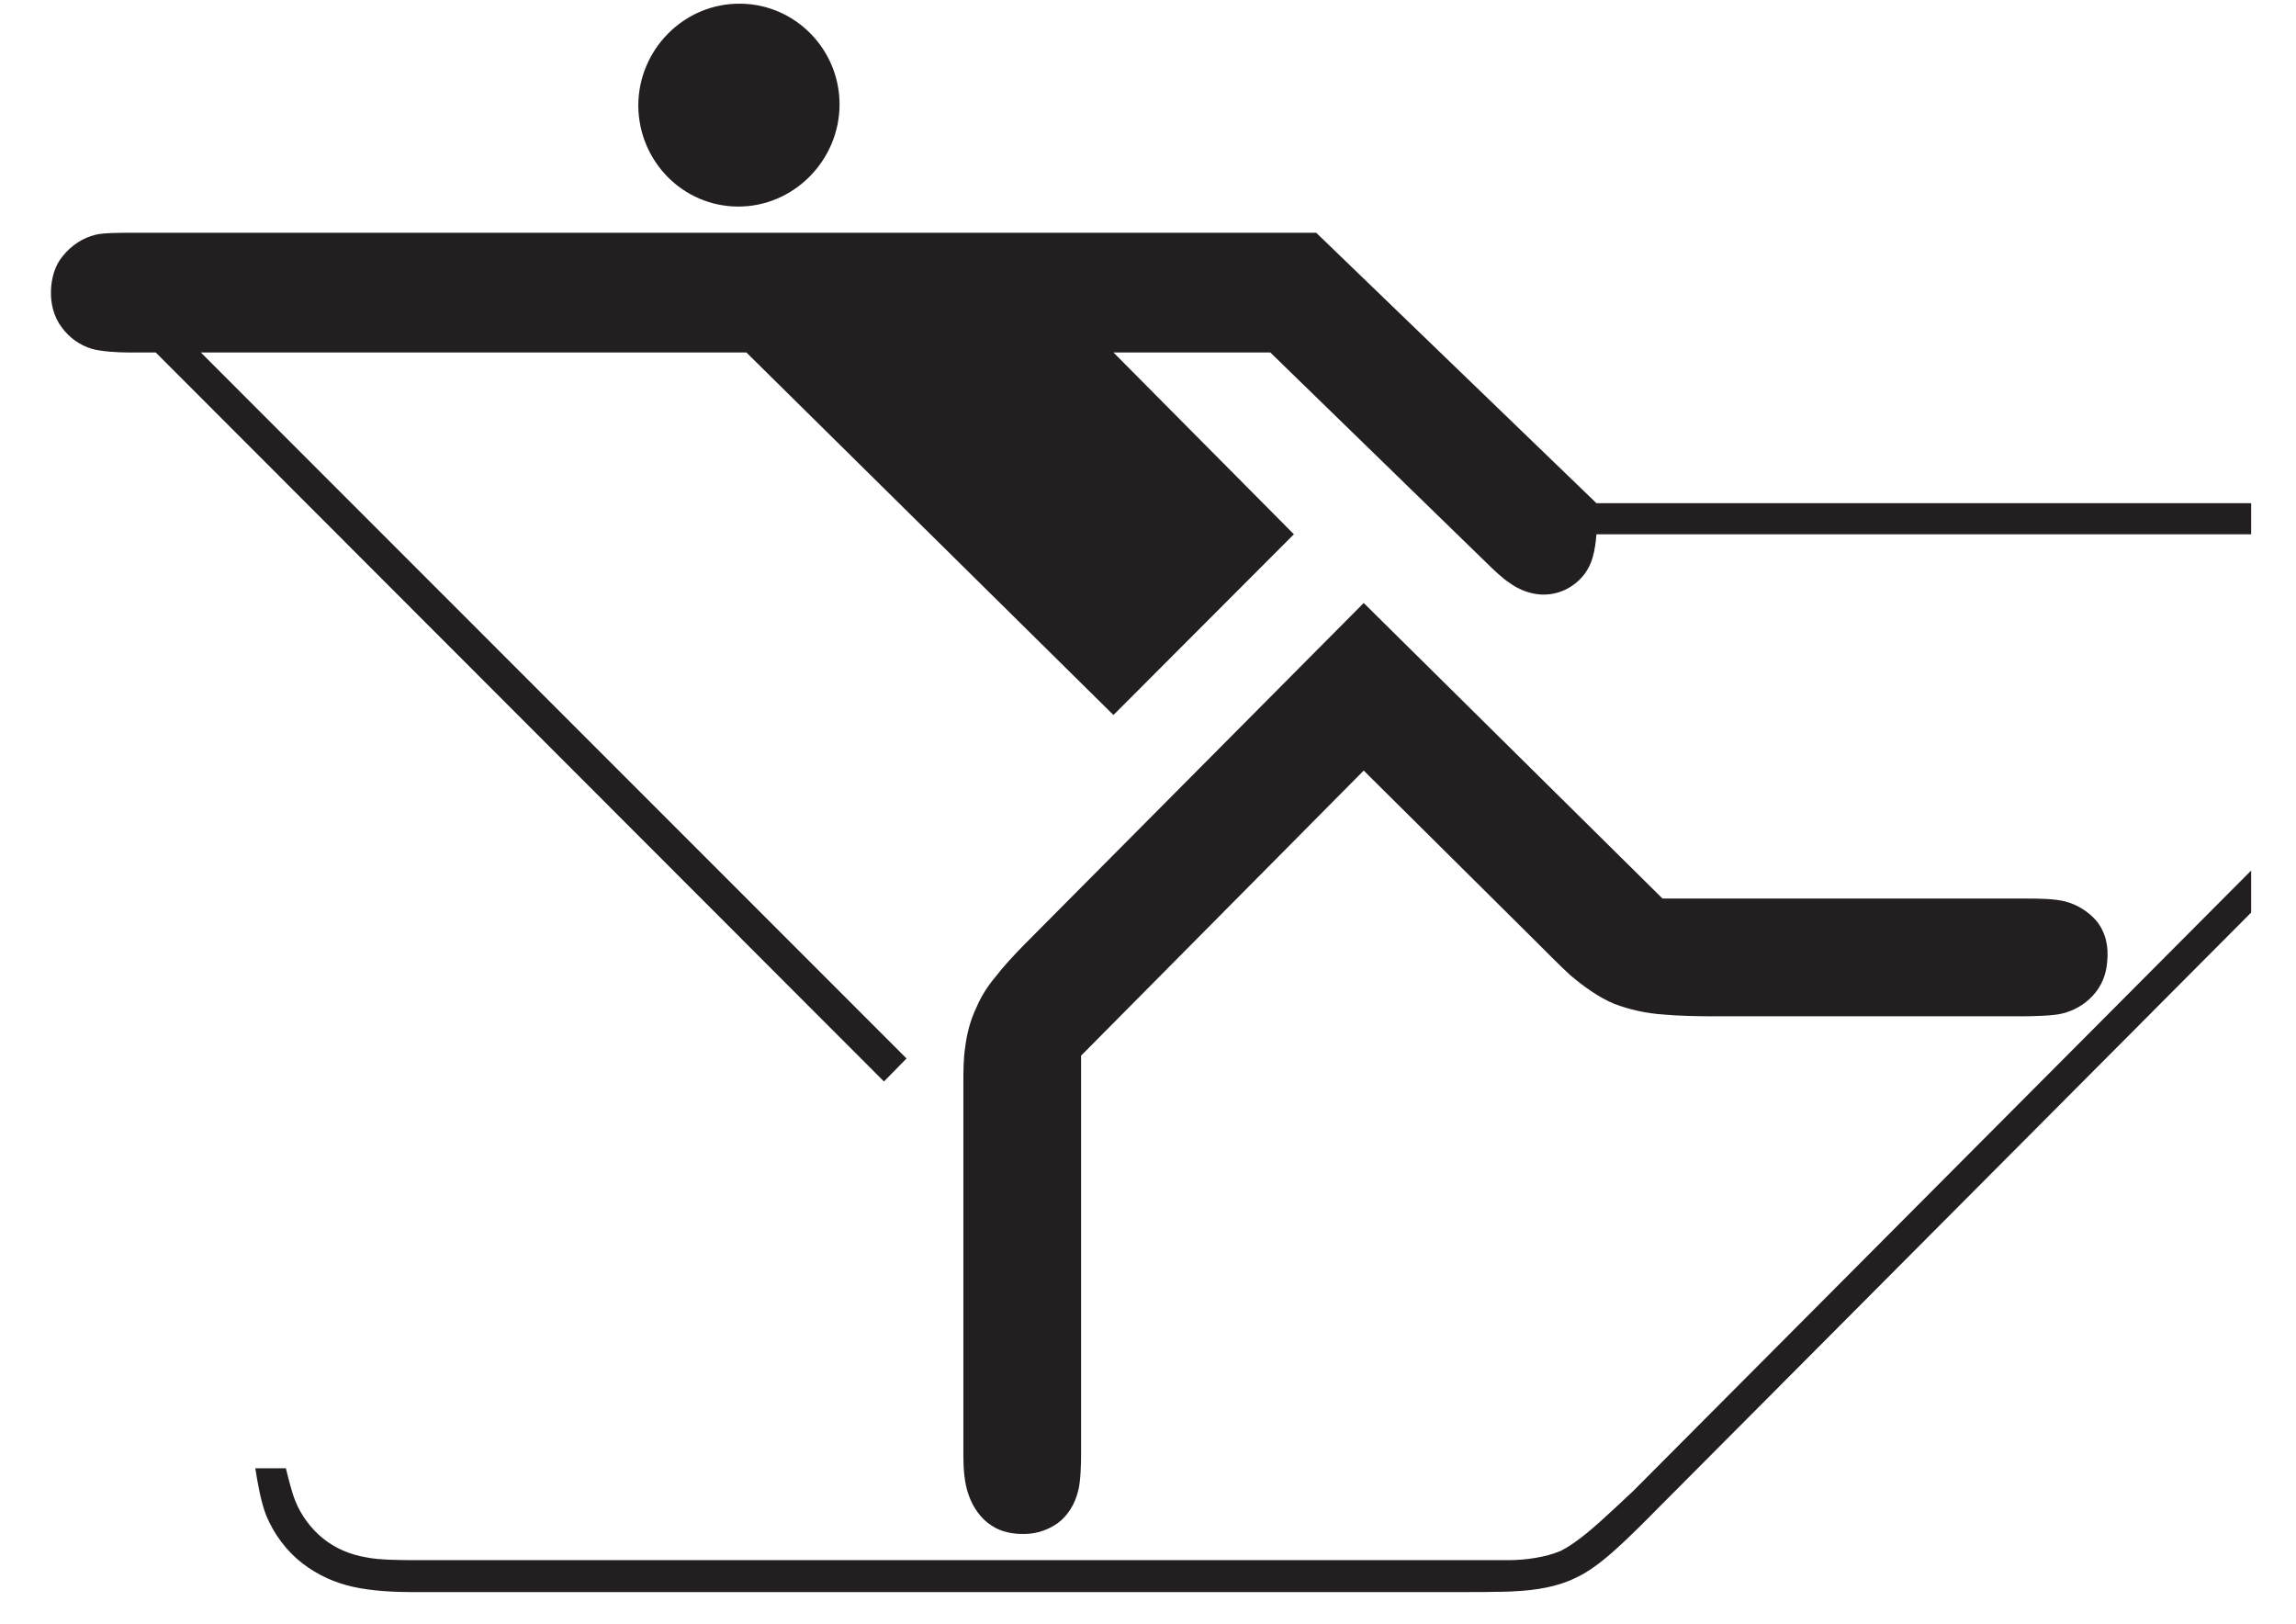 <?xml version="1.0" encoding="UTF-8"?>
<svg xmlns="http://www.w3.org/2000/svg" xmlns:xlink="http://www.w3.org/1999/xlink" width="41pt" height="29pt" viewBox="0 0 41 29" version="1.1">
<g id="surface1">
<path style=" stroke:none;fill-rule:nonzero;fill:rgb(13.73%,12.16%,12.549%);fill-opacity:1;" d="M 40.199 15.543 L 29.16 26.625 C 29.047 26.734 28.703 27.051 28.578 27.164 C 28.387 27.336 28.105 27.574 27.867 27.691 C 27.598 27.805 27.246 27.852 26.961 27.855 L 7.441 27.855 C 7.195 27.855 6.77 27.855 6.539 27.805 C 6.258 27.758 5.992 27.648 5.77 27.469 C 5.547 27.289 5.375 27.051 5.273 26.797 C 5.207 26.633 5.148 26.387 5.105 26.215 L 4.559 26.215 C 4.598 26.469 4.66 26.82 4.754 27.059 C 4.891 27.387 5.113 27.691 5.402 27.914 C 5.668 28.117 5.98 28.262 6.309 28.332 C 6.633 28.406 7.043 28.426 7.383 28.426 L 25.988 28.426 C 26.145 28.426 26.902 28.426 27.059 28.41 C 27.406 28.395 27.809 28.332 28.117 28.18 C 28.379 28.066 28.652 27.844 28.859 27.656 C 29.07 27.469 29.402 27.137 29.594 26.941 L 40.199 16.293 L 40.199 15.543 "/>
<path style=" stroke:none;fill-rule:nonzero;fill:rgb(13.73%,12.16%,12.549%);fill-opacity:1;" d="M 40.199 9.539 L 40.199 8.984 L 28.508 8.984 L 23.504 4.156 L 2.305 4.156 C 2.168 4.156 1.844 4.156 1.707 4.191 C 1.48 4.246 1.277 4.379 1.125 4.566 C 0.98 4.738 0.918 4.961 0.91 5.191 C 0.902 5.422 0.961 5.66 1.105 5.848 C 1.242 6.035 1.43 6.164 1.637 6.227 C 1.809 6.277 2.105 6.293 2.285 6.293 L 2.781 6.293 L 15.785 19.309 L 16.188 18.898 L 3.586 6.293 L 13.328 6.293 L 19.883 12.766 L 23.105 9.539 L 19.883 6.293 L 22.684 6.293 L 26.555 10.059 C 26.648 10.152 26.836 10.332 26.961 10.41 C 27.09 10.504 27.254 10.578 27.426 10.605 C 27.645 10.641 27.883 10.59 28.07 10.461 C 28.254 10.34 28.387 10.152 28.441 9.949 C 28.477 9.828 28.5 9.66 28.508 9.539 L 40.199 9.539 "/>
<path style=" stroke:none;fill-rule:nonzero;fill:rgb(13.73%,12.16%,12.549%);fill-opacity:1;" d="M 13.172 3.688 C 12.191 3.68 11.406 2.879 11.398 1.887 C 11.398 0.887 12.215 0.051 13.23 0.066 C 14.207 0.078 14.992 0.887 14.992 1.863 C 14.992 2.863 14.172 3.695 13.172 3.688 "/>
<path style=" stroke:none;fill-rule:nonzero;fill:rgb(13.73%,12.16%,12.549%);fill-opacity:1;" d="M 24.352 10.766 L 29.688 16.043 L 36.219 16.043 C 36.406 16.043 36.695 16.047 36.875 16.094 C 37.09 16.148 37.289 16.273 37.434 16.438 C 37.602 16.645 37.656 16.898 37.629 17.164 C 37.613 17.395 37.531 17.605 37.371 17.777 C 37.227 17.934 37.039 18.043 36.832 18.094 C 36.68 18.137 36.281 18.145 36.117 18.145 L 30.551 18.145 C 30.316 18.145 29.941 18.137 29.703 18.113 C 29.402 18.094 29.098 18.027 28.824 17.922 C 28.543 17.805 28.27 17.605 28.039 17.41 C 27.895 17.281 27.508 16.891 27.371 16.754 L 24.352 13.758 L 19.305 18.848 L 19.305 25.977 C 19.305 26.145 19.297 26.453 19.254 26.613 C 19.199 26.844 19.074 27.059 18.887 27.195 C 18.715 27.316 18.516 27.383 18.312 27.387 C 18.098 27.395 17.871 27.352 17.707 27.238 C 17.512 27.113 17.375 26.914 17.297 26.691 C 17.219 26.477 17.203 26.215 17.203 25.984 L 17.203 19.359 C 17.203 19.137 17.203 18.895 17.238 18.676 C 17.27 18.438 17.332 18.203 17.434 17.992 C 17.52 17.789 17.637 17.605 17.773 17.445 C 17.922 17.25 18.117 17.043 18.289 16.867 L 24.352 10.766 "/>
</g>
</svg>
